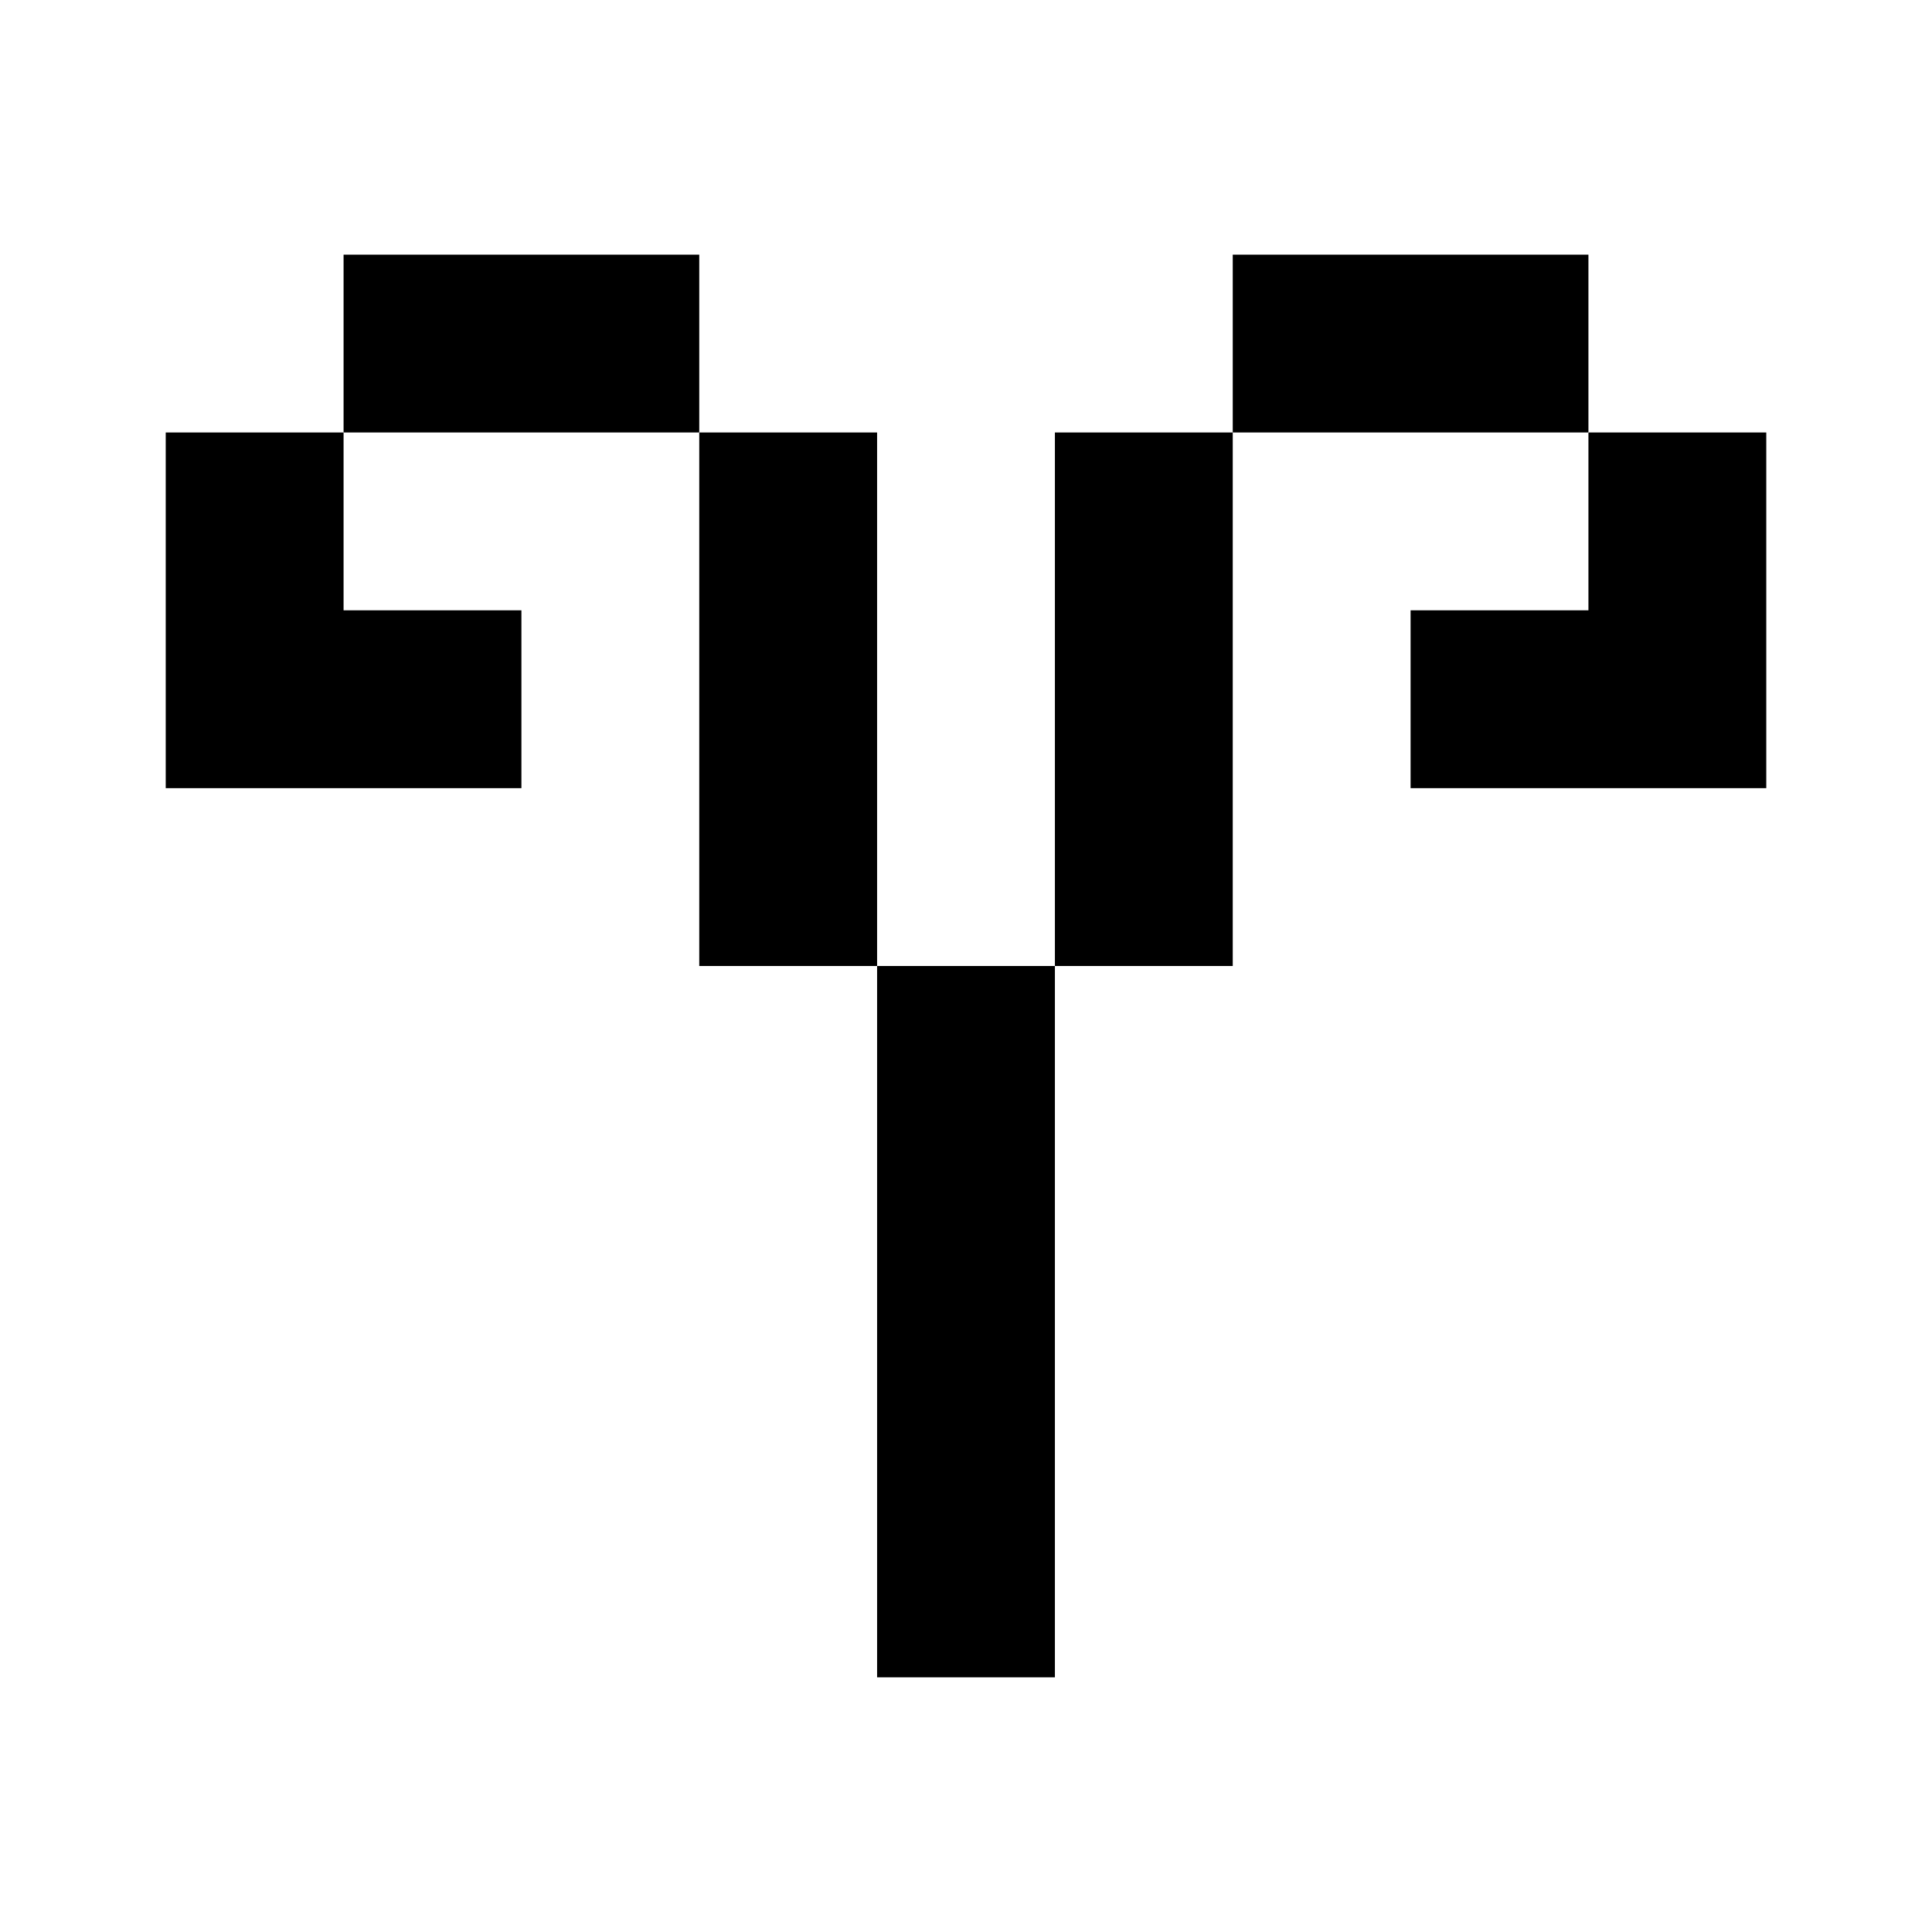 <svg id="main_layer" height="512" viewBox="0 0 512 512" width="512" xmlns="http://www.w3.org/2000/svg" data-name="main layer"><path d="m43.92 161.74v47.13h47.13 47.13v-47.13h-47.13v-47.13h-47.13z"/><path d="m138.18 67.49h-47.13v47.12h47.13 47.13v-47.12z"/><path d="m232.44 161.74v-47.13h-47.13v47.13 47.13 47.13h47.13v-47.13z"/><path d="m373.82 67.49h-47.13v47.12h47.13 47.13v-47.12z"/><path d="m420.95 114.61v47.13h-47.13v47.13h47.13 47.13v-47.13-47.13z"/><path d="m279.56 161.74v47.13 47.13h47.13v-47.13-47.13-47.13h-47.13z"/><path d="m232.44 303.13v47.13 47.13 47.12h47.12v-47.12-47.13-47.13-47.13h-47.12z"/></svg>